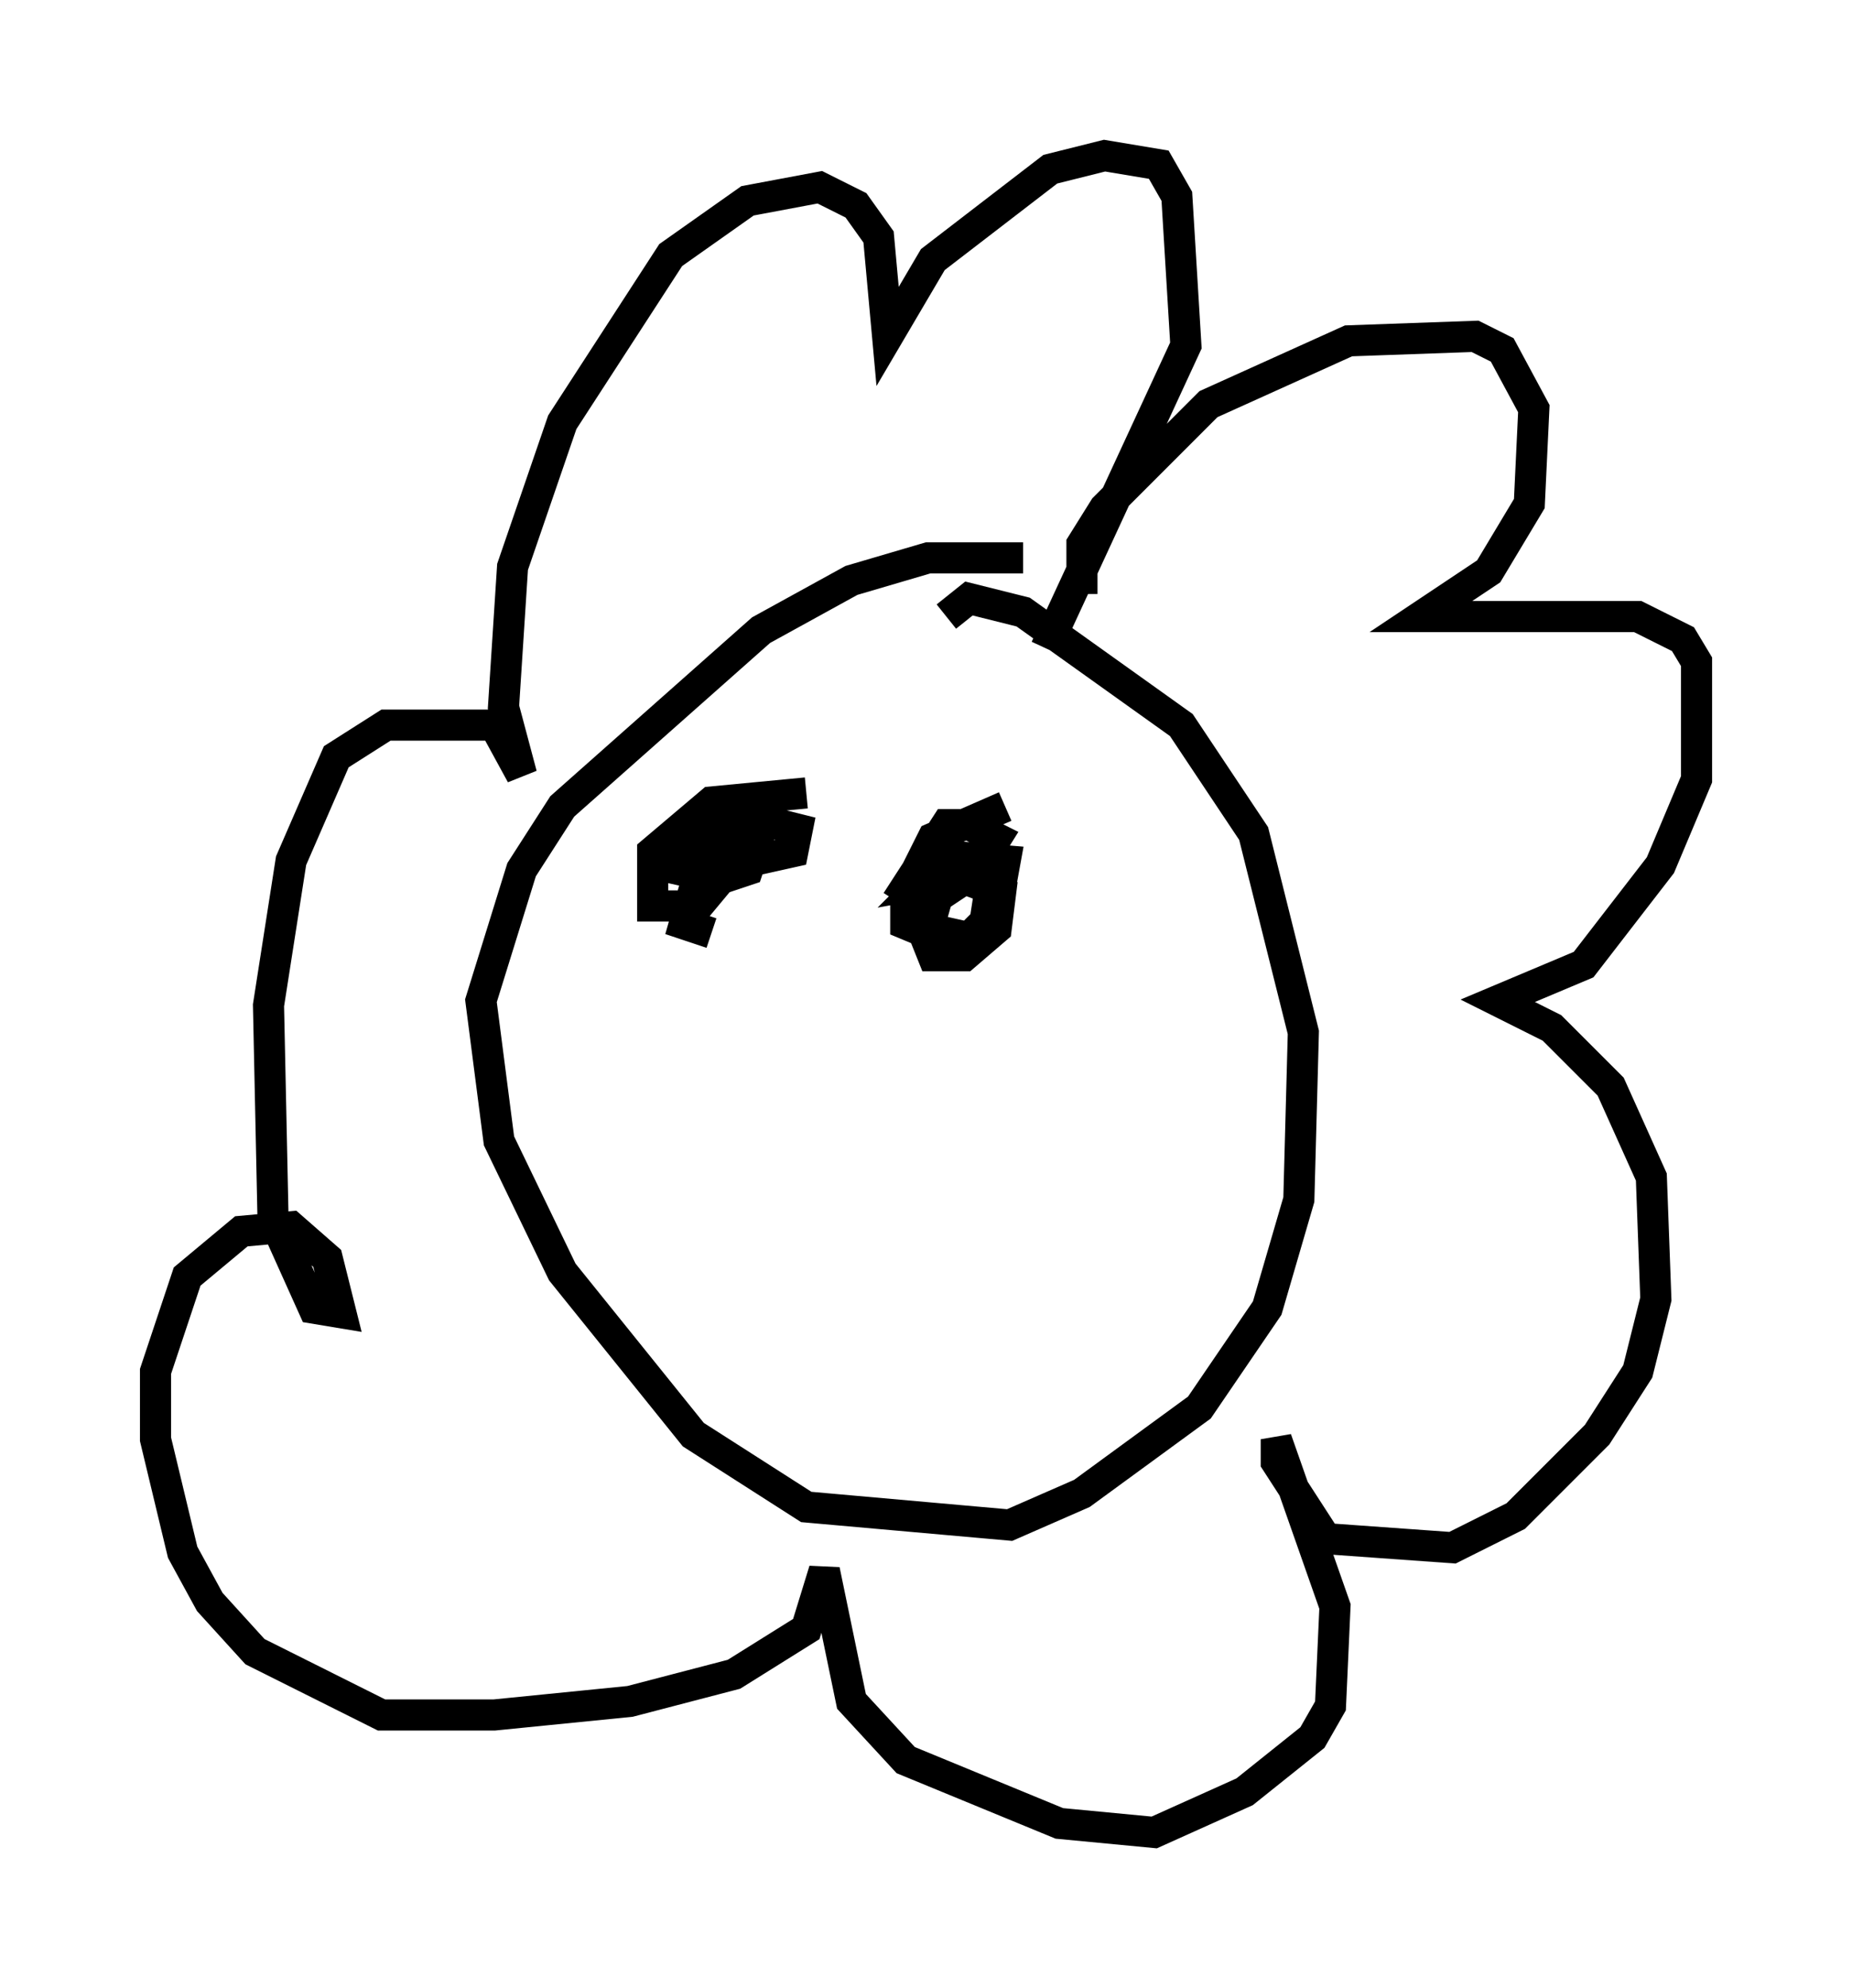 <?xml version="1.0" encoding="utf-8" ?>
<svg baseProfile="full" height="63.888" version="1.1" width="59.531" xmlns="http://www.w3.org/2000/svg" xmlns:ev="http://www.w3.org/2001/xml-events" xmlns:xlink="http://www.w3.org/1999/xlink"><defs /><rect fill="white" height="63.888" width="59.531" x="0" y="0" /><path d="M33.905, 18.363 m-1.017, -0.436 l-3.05, 0.0 -2.469, 0.726 l-2.905, 1.598 -6.391, 5.665 l-1.307, 2.034 -1.307, 4.212 l0.581, 4.503 2.034, 4.212 l4.212, 5.229 3.631, 2.324 l6.536, 0.581 2.324, -1.017 l3.777, -2.76 2.179, -3.196 l1.017, -3.486 0.145, -5.374 l-1.598, -6.391 -2.324, -3.486 l-5.084, -3.631 -1.743, -0.436 l-0.726, 0.581 m4.358, -0.726 l0.0, -1.598 0.726, -1.162 l3.341, -3.341 4.503, -2.034 l4.067, -0.145 0.872, 0.436 l1.017, 1.888 -0.145, 3.05 l-1.307, 2.179 -2.179, 1.453 l6.972, 0.0 1.453, 0.726 l0.436, 0.726 0.0, 3.777 l-1.162, 2.76 -2.469, 3.196 l-2.76, 1.162 1.743, 0.872 l1.888, 1.888 1.307, 2.905 l0.145, 3.922 -0.581, 2.324 l-1.307, 2.034 -2.615, 2.615 l-2.034, 1.017 -4.067, -0.291 l-1.598, -2.469 0.0, -0.726 l1.888, 5.374 -0.145, 3.196 l-0.581, 1.017 -2.179, 1.743 l-2.905, 1.307 -3.05, -0.291 l-4.939, -2.034 -1.743, -1.888 l-0.872, -4.212 -0.581, 1.888 l-2.324, 1.453 -3.341, 0.872 l-4.358, 0.436 -3.631, 0.0 l-4.067, -2.034 -1.453, -1.598 l-0.872, -1.598 -0.872, -3.631 l0.0, -2.179 1.017, -3.05 l1.743, -1.453 1.598, -0.145 l1.162, 1.017 0.436, 1.743 l-0.872, -0.145 -1.307, -2.905 l-0.145, -6.827 0.726, -4.648 l1.453, -3.341 1.598, -1.017 l3.486, 0.0 0.872, 1.598 l-0.581, -2.179 0.291, -4.503 l1.598, -4.648 3.486, -5.374 l2.469, -1.743 2.324, -0.436 l1.162, 0.581 0.726, 1.017 l0.291, 3.196 1.453, -2.469 l3.777, -2.905 1.743, -0.436 l1.743, 0.291 0.581, 1.017 l0.291, 4.793 -4.503, 9.732 m-7.698, 4.648 l-3.05, 0.291 -1.888, 1.598 l0.0, 1.743 1.453, 0.0 l0.726, -0.872 0.145, -1.598 l-1.453, 0.291 0.0, 1.017 l1.307, 0.291 0.872, -0.291 l0.581, -1.743 -1.888, 0.291 l0.0, 0.726 1.453, 0.436 l1.307, -0.291 0.145, -0.726 l-1.162, -0.291 -1.888, 1.307 l-0.581, 2.034 0.872, 0.291 m9.441, -4.067 l-2.324, 1.017 -0.872, 1.743 l0.0, 1.017 1.743, 0.726 l0.726, -0.291 0.291, -1.888 l-1.743, -0.436 -0.726, 1.453 l0.581, 1.453 1.017, 0.0 l1.017, -0.872 0.145, -1.162 l-1.162, -0.436 -0.872, 0.581 l-0.291, 1.017 1.307, 0.291 l0.872, -0.872 0.291, -1.598 l-1.743, -0.145 -0.872, 0.872 l1.598, -0.291 0.726, -1.162 l-0.872, -0.436 -0.726, 0.0 l-1.598, 2.469 " fill="none" stroke="black" stroke-width="1" /></svg>